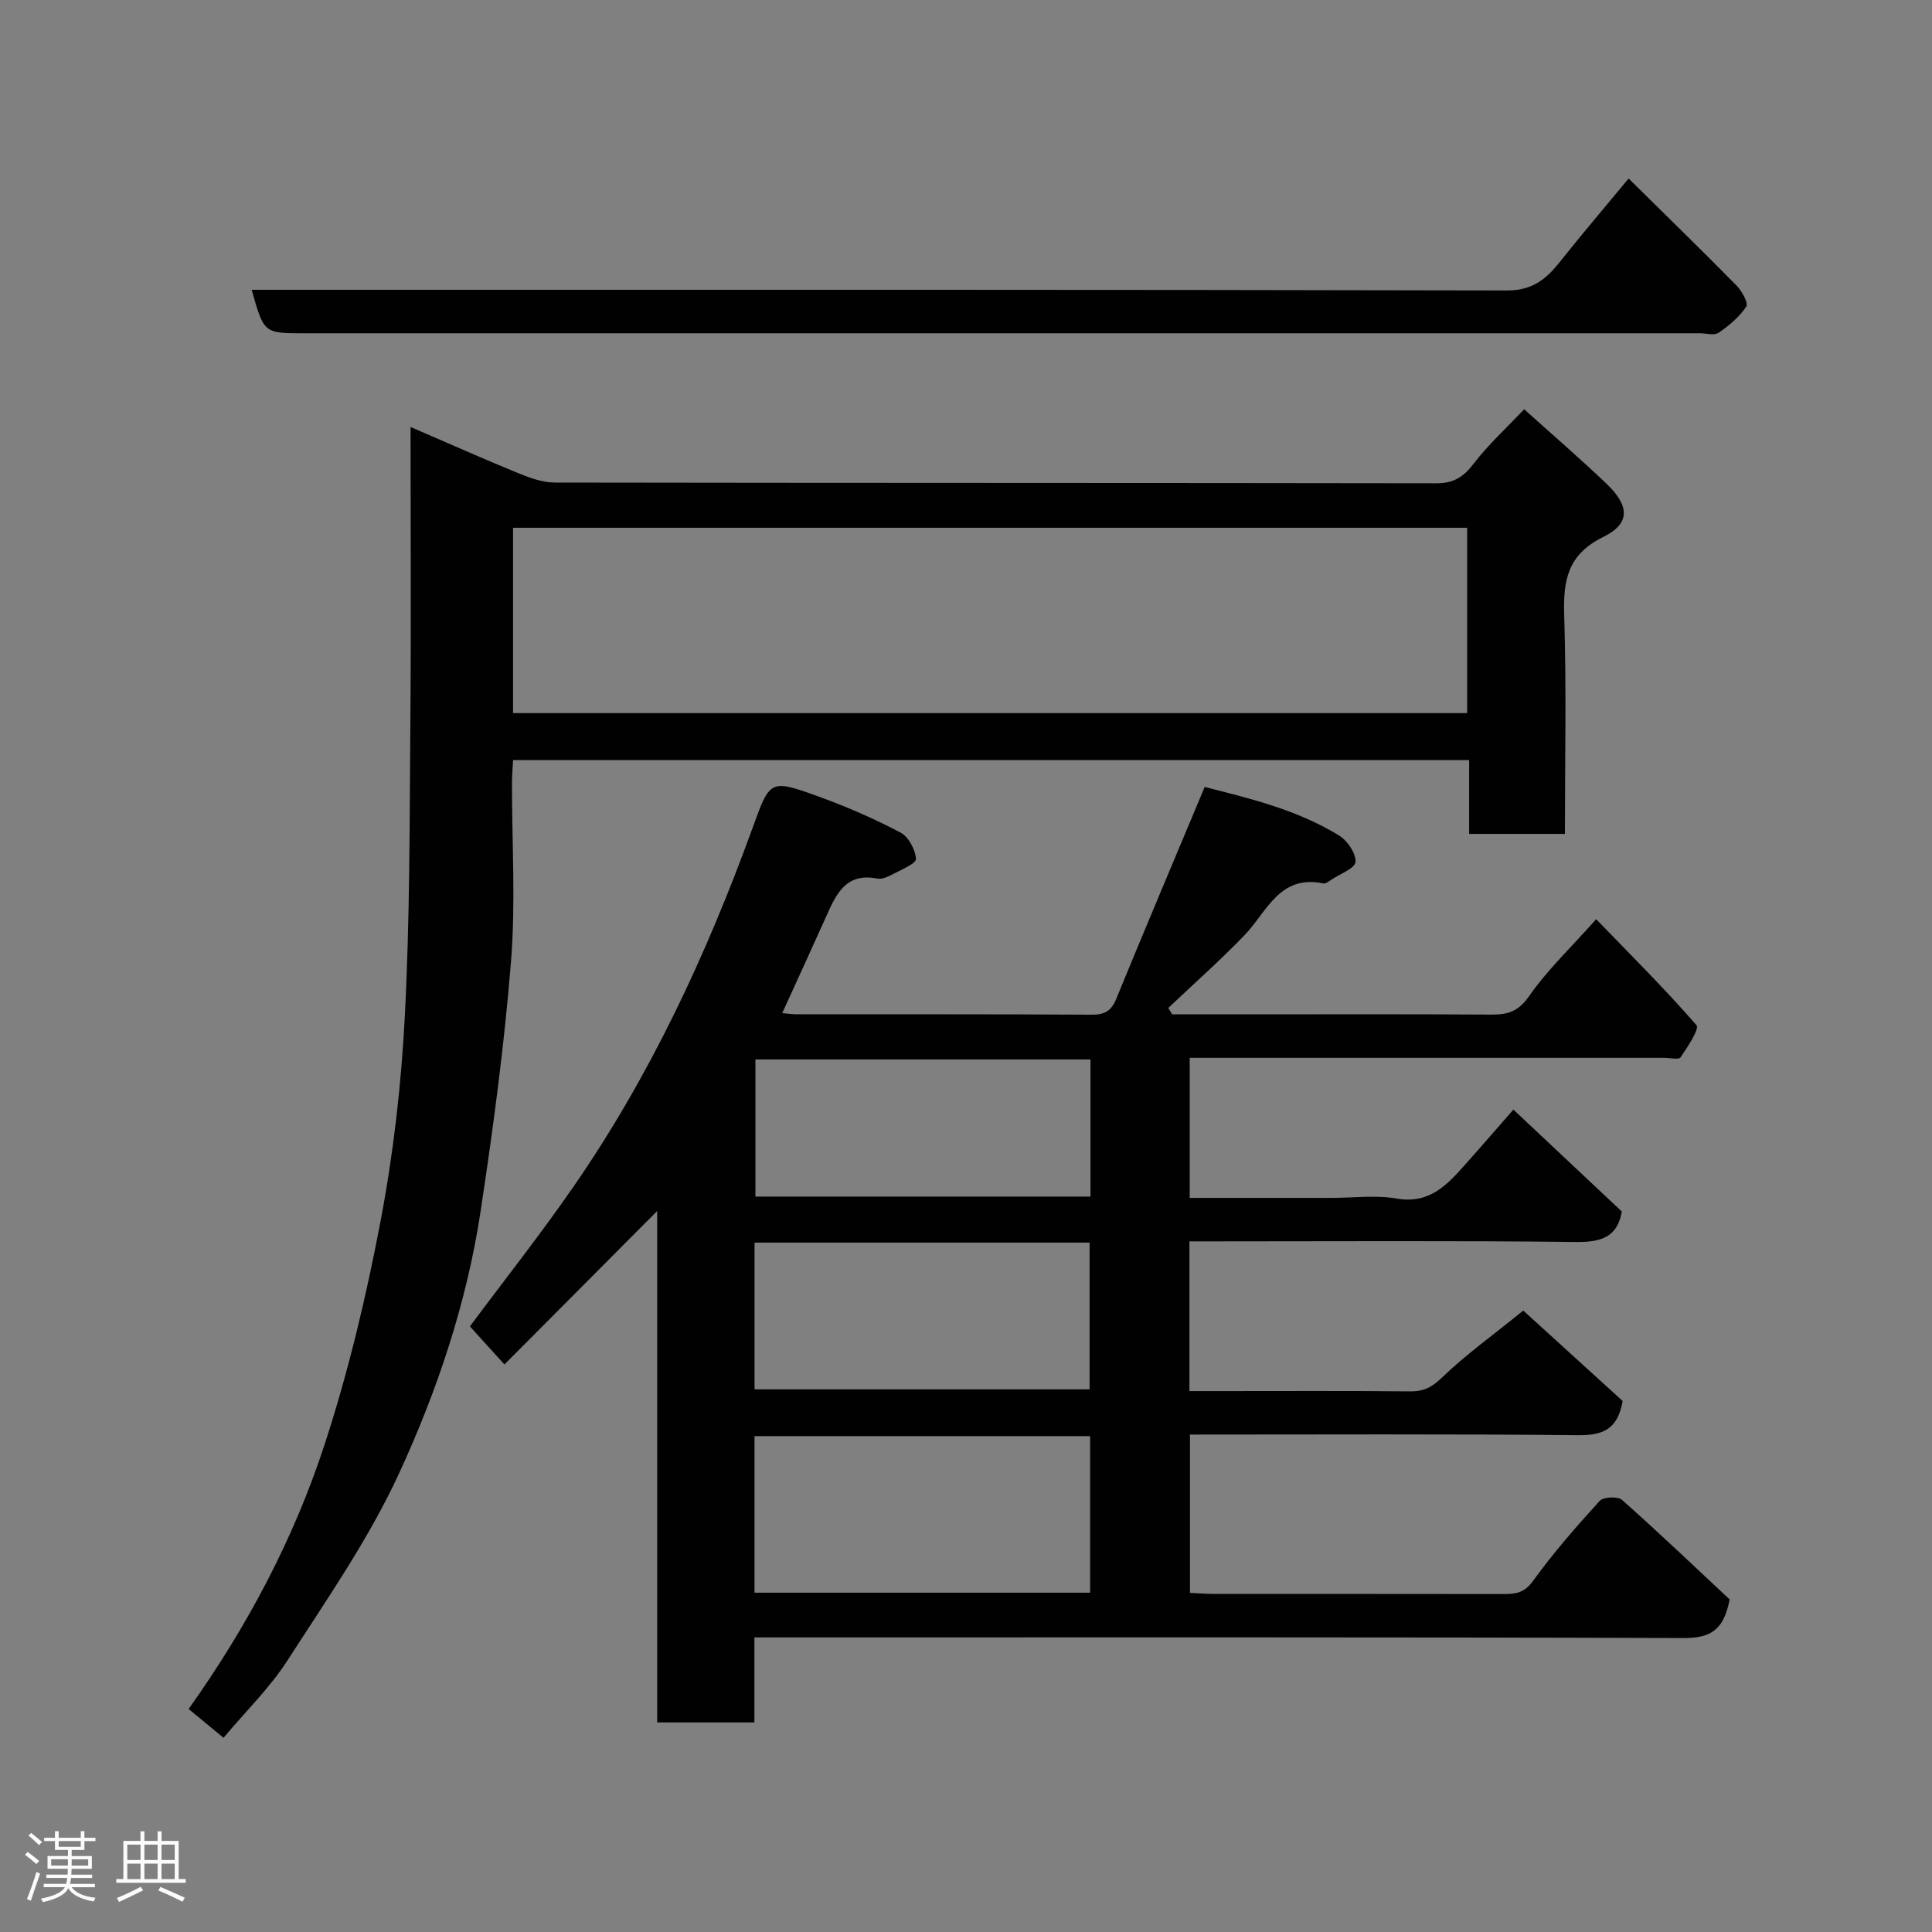 <svg enable-background="new 0 0 400 400" viewBox="0 0 400 400" xmlns="http://www.w3.org/2000/svg"><rect x="0" y="0" width="400" height="400" fill="#808080" stroke="none"/><path d="m5.17 384 .55-.58c.85.61 1.65 1.24 2.4 1.87l-.59.64c-.83-.73-1.62-1.38-2.36-1.93m1.22 9.53-.82-.34c.71-1.76 1.37-3.64 1.98-5.63.24.13.5.25.76.36-.6 1.67-1.24 3.54-1.92 5.61m-.5-13.5.57-.54c.56.44 1.31 1.06 2.26 1.87l-.64.64c-.68-.66-1.41-1.32-2.19-1.97m3.25.46h2.24v-1.36h.77v1.36h4.57v-1.36h.76v1.36h2.28v.69h-2.28v1.84h-2.64v1.26h4.18v2.64h-4.21c0 .45-.02.86-.05 1.21h4.32v.69h-4.38c-.04.34-.1.75-.19 1.22h5.15v.69h-4.82c.87 1.19 2.51 1.92 4.93 2.19-.17.31-.3.57-.37.76-2.77-.49-4.52-1.41-5.26-2.76-.56 1.26-2.3 2.23-5.24 2.9-.12-.24-.26-.48-.43-.72 2.73-.55 4.38-1.34 4.96-2.38h-4.38v-.69h4.65c.1-.38.17-.79.21-1.22h-4.32v-.69h4.4c.03-.34.05-.75.05-1.21h-4.2v-2.64h4.23v-1.26h-2.69v-1.84h-2.24zm1.46 4.46v1.29h3.45c.01-.4.02-.57.01-.53v-.32-.45h-3.46zm1.55-2.59h4.57v-1.19h-4.57zm6.11 2.59h-3.42v.77c-.02.19-.01.37-.02.53h3.44z" fill="#fcfafa"/><path d="m32.63 379.16h.82v1.98h3.54v7.89h1.46v.78h-14.37v-.78h1.46v-7.89h3.54v-1.98h.82v1.98h2.73zm-3.49 11.48.5.73c-1.61.82-3.28 1.63-5 2.41-.13-.27-.28-.55-.44-.82 1.75-.72 3.4-1.49 4.94-2.32m-2.78-5.55h2.73v-3.18h-2.73zm0 3.95h2.73v-3.2h-2.73zm3.54-3.95h2.73v-3.18h-2.73zm0 3.95h2.73v-3.2h-2.73zm7.89 4.68c-1.84-.92-3.51-1.7-5.02-2.32l.45-.73c1.89.8 3.57 1.55 5.04 2.23zm-1.62-11.81h-2.73v3.18h2.73zm-2.73 7.13h2.73v-3.2h-2.73z" fill="#fcfafa"/><g fill="#010102"><path d="m313.33 229.73c7.7 7.24 15.04 14.14 22.45 21.1-.89 5.23-4.19 6.37-9.41 6.31-24.82-.29-49.65-.13-74.48-.13-1.79 0-3.58 0-5.63 0v31h6.71c13 0 25.99-.07 38.99.06 2.81.03 4.51-.85 6.61-2.88 4.89-4.71 10.46-8.71 16.81-13.85 5.54 5.04 13.24 12.04 20.57 18.72-1.03 5.99-4.22 7.13-9.29 7.08-26.64-.27-53.29-.13-80.29-.13v32.77c1.59.08 3.2.22 4.81.22 19.99.02 39.99-.01 59.98.03 2.52.01 4.39-.16 6.2-2.67 4.22-5.84 8.99-11.29 13.84-16.62.77-.84 3.77-.97 4.64-.19 7.77 6.9 15.29 14.08 22.26 20.59-1.26 6.79-4.41 8.02-9.7 8-61.98-.21-123.96-.13-185.95-.13-1.97 0-3.94 0-6.26 0v17.6c-6.74 0-13.13 0-20.13 0 0-35.56 0-71.23 0-105.88-10.35 10.39-20.91 21-31.62 31.77-3.2-3.53-5.06-5.58-7.15-7.89 6.9-9.28 14.5-18.88 21.45-28.93 15.87-22.95 27.55-48.06 37.05-74.21 3.64-10.01 3.53-10.24 13.76-6.53 5.78 2.09 11.46 4.57 16.89 7.43 1.66.87 3.08 3.54 3.2 5.46.06.97-3.02 2.21-4.77 3.15-.98.52-2.25 1.12-3.24.92-6.53-1.29-8.53 3.26-10.6 7.89-2.92 6.52-5.91 13.01-9.08 19.96 1.19.1 2.1.25 3.01.25 20.33.01 40.66-.04 60.98.08 2.68.02 4.1-.68 5.15-3.24 5.92-14.44 12.01-28.81 18.33-43.91 9.11 2.33 19.05 4.65 27.86 10.08 1.7 1.05 3.47 3.67 3.36 5.44-.08 1.32-3.16 2.46-4.93 3.64-.54.36-1.24.91-1.74.81-9.12-1.89-11.67 5.92-16.35 10.77-5.03 5.21-10.48 10.03-15.74 15.02.27.44.53.88.8 1.32h13.77c17.49 0 34.99-.06 52.48.05 3.38.02 5.52-.75 7.69-3.87 3.74-5.36 8.57-9.95 13.85-15.88 6.96 7.2 14.14 14.33 20.77 21.94.66.75-1.86 4.54-3.3 6.66-.37.55-2.21.1-3.38.1-30.82 0-61.65 0-92.47 0-1.81 0-3.62 0-5.77 0v29h29.39c4.5 0 9.1-.62 13.47.14 6.8 1.18 10.44-2.85 14.21-7.09 3.31-3.7 6.53-7.44 9.94-11.33zm-157.12 100.02h69.49c0-10.96 0-21.67 0-32.42-23.33 0-46.37 0-69.49 0zm.01-42.1h69.37c0-10.4 0-20.45 0-30.38-23.32 0-46.24 0-69.37 0zm69.55-68.3c-23.43 0-46.46 0-69.37 0v28.39h69.37c0-9.51 0-18.77 0-28.39z"/><path d="m46.28 359.79c-2.32-1.92-4.73-3.9-7.23-5.96 12.15-17.07 21.78-35.23 28.16-54.78 4.93-15.11 8.64-30.71 11.6-46.34 2.65-13.97 4.28-28.24 5.01-42.44 1.04-20.06.98-40.19 1.14-60.29.17-20.33.04-40.66.04-61.58 7.69 3.32 15.03 6.59 22.46 9.63 2.36.96 4.96 1.88 7.45 1.88 60.83.1 121.65.05 182.48.15 3.58.01 5.62-1.32 7.73-4.08 3.01-3.93 6.73-7.32 10.44-11.25 5.82 5.24 11.56 10.19 17.03 15.4 4.81 4.59 5 8.26-.63 11.03-7.41 3.64-8.34 8.97-8.11 16.23.48 14.96.15 29.95.15 45.26-6.68 0-13.07 0-19.83 0 0-5.02 0-9.96 0-15.28-66.09 0-131.8 0-197.95 0-.07 1.51-.21 3.11-.22 4.71-.02 12.33.78 24.73-.2 36.98-1.38 17.29-3.7 34.53-6.29 51.68-2.86 18.93-8.96 37.13-16.92 54.38-6.25 13.54-14.93 26.01-23.05 38.62-3.61 5.63-8.52 10.4-13.26 16.05zm59.94-212.15h197.54c0-12.96 0-25.55 0-38.37-65.93 0-131.63 0-197.54 0z"/><path d="m337.19 36.96c7.82 7.72 15.15 14.85 22.33 22.15 1.11 1.13 2.51 3.64 2.03 4.36-1.42 2.15-3.56 3.94-5.73 5.42-.91.62-2.6.11-3.93.11-96.33 0-192.66 0-288.99 0-8.26 0-8.26 0-10.79-9h5.9c84.66 0 169.33-.06 253.99.14 5.31.01 8.14-2.37 11.01-5.99 4.59-5.78 9.39-11.4 14.18-17.19z"/></g></svg>